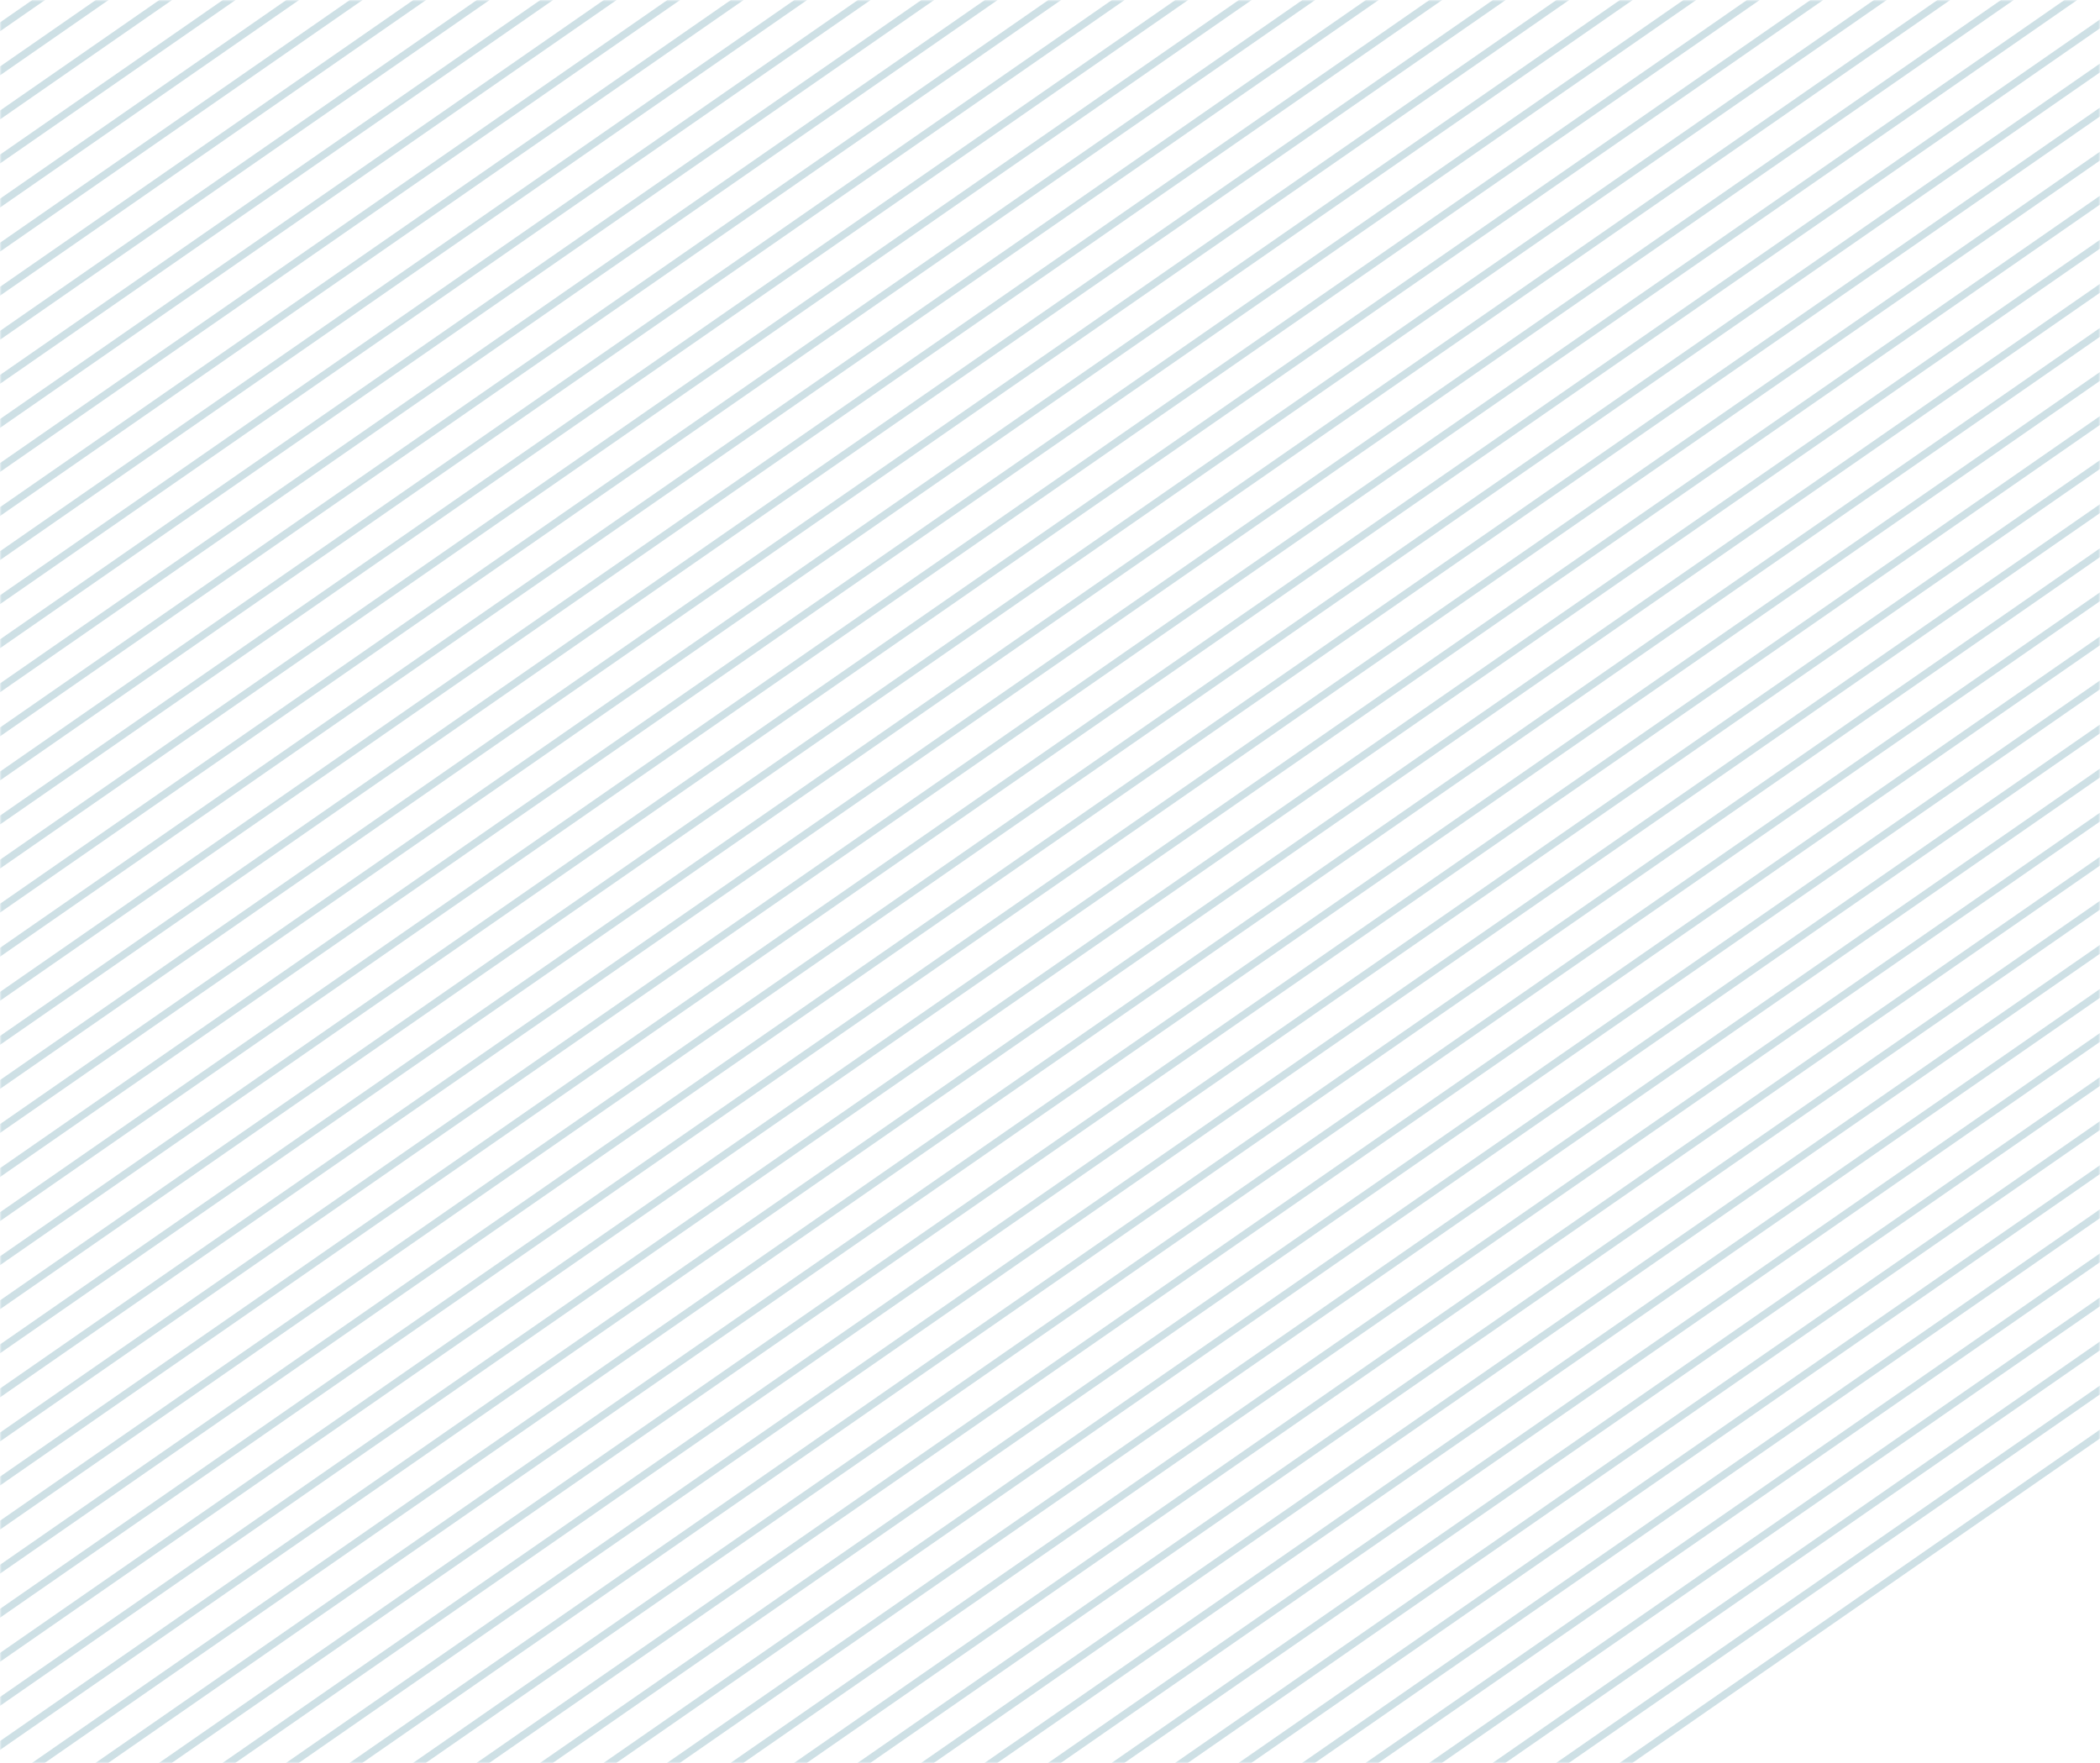 <svg width="580" height="487" viewBox="0 0 580 487" fill="none" xmlns="http://www.w3.org/2000/svg">
<g opacity="0.2">
<mask id="mask0_88_2595" style="mask-type:alpha" maskUnits="userSpaceOnUse" x="0" y="0" width="580" height="487">
<rect width="580" height="487" fill="#08627E"/>
</mask>
<g mask="url(#mask0_88_2595)">
<rect x="-253.401" y="157.714" width="820" height="2" transform="rotate(-34.76 -253.401 157.714)" fill="#08627E"/>
<rect x="-247.7" y="165.929" width="820" height="2" transform="rotate(-34.76 -247.7 165.929)" fill="#08627E"/>
<rect x="-241.999" y="174.145" width="820" height="2" transform="rotate(-34.76 -241.999 174.145)" fill="#08627E"/>
<rect x="-236.297" y="182.36" width="820" height="2" transform="rotate(-34.76 -236.297 182.36)" fill="#08627E"/>
<rect x="-230.596" y="190.576" width="820" height="2" transform="rotate(-34.76 -230.596 190.576)" fill="#08627E"/>
<rect x="-224.895" y="198.791" width="820" height="2" transform="rotate(-34.76 -224.895 198.791)" fill="#08627E"/>
<rect x="-219.193" y="207.007" width="820" height="2" transform="rotate(-34.76 -219.193 207.007)" fill="#08627E"/>
<rect x="-213.492" y="215.222" width="820" height="2" transform="rotate(-34.76 -213.492 215.222)" fill="#08627E"/>
<rect x="-207.791" y="223.438" width="820" height="2" transform="rotate(-34.76 -207.791 223.438)" fill="#08627E"/>
<rect x="-202.089" y="231.653" width="820" height="2" transform="rotate(-34.76 -202.089 231.653)" fill="#08627E"/>
<rect x="-196.388" y="239.869" width="820" height="2" transform="rotate(-34.76 -196.388 239.869)" fill="#08627E"/>
<rect x="-190.687" y="248.084" width="820" height="2" transform="rotate(-34.76 -190.687 248.084)" fill="#08627E"/>
<rect x="-184.985" y="256.3" width="820" height="2" transform="rotate(-34.76 -184.985 256.3)" fill="#08627E"/>
<rect x="-179.284" y="264.515" width="820" height="2" transform="rotate(-34.76 -179.284 264.515)" fill="#08627E"/>
<rect x="-173.583" y="272.731" width="820" height="2" transform="rotate(-34.76 -173.583 272.731)" fill="#08627E"/>
<rect x="-167.881" y="280.946" width="820" height="2" transform="rotate(-34.76 -167.881 280.946)" fill="#08627E"/>
<rect x="-162.18" y="289.162" width="820" height="2" transform="rotate(-34.76 -162.18 289.162)" fill="#08627E"/>
<rect x="-156.479" y="297.378" width="820" height="2" transform="rotate(-34.76 -156.479 297.378)" fill="#08627E"/>
<rect x="-150.777" y="305.593" width="820" height="2" transform="rotate(-34.76 -150.777 305.593)" fill="#08627E"/>
<rect x="-145.076" y="313.809" width="820" height="2" transform="rotate(-34.76 -145.076 313.809)" fill="#08627E"/>
<rect x="-139.375" y="322.024" width="820" height="2" transform="rotate(-34.76 -139.375 322.024)" fill="#08627E"/>
<rect x="-133.673" y="330.24" width="820" height="2" transform="rotate(-34.76 -133.673 330.24)" fill="#08627E"/>
<rect x="-127.972" y="338.455" width="820" height="2" transform="rotate(-34.76 -127.972 338.455)" fill="#08627E"/>
<rect x="-122.271" y="346.671" width="820" height="2" transform="rotate(-34.76 -122.271 346.671)" fill="#08627E"/>
<rect x="-116.569" y="354.886" width="820" height="2" transform="rotate(-34.76 -116.569 354.886)" fill="#08627E"/>
<rect x="-110.868" y="363.102" width="820" height="2" transform="rotate(-34.76 -110.868 363.102)" fill="#08627E"/>
<rect x="-105.167" y="371.317" width="820" height="2" transform="rotate(-34.76 -105.167 371.317)" fill="#08627E"/>
<rect x="-99.465" y="379.533" width="820" height="2" transform="rotate(-34.76 -99.465 379.533)" fill="#08627E"/>
<rect x="-93.764" y="387.748" width="820" height="2" transform="rotate(-34.76 -93.764 387.748)" fill="#08627E"/>
<rect x="-88.062" y="395.964" width="820" height="2" transform="rotate(-34.76 -88.062 395.964)" fill="#08627E"/>
<rect x="-82.361" y="404.179" width="820" height="2" transform="rotate(-34.76 -82.361 404.179)" fill="#08627E"/>
<rect x="-76.66" y="412.395" width="820" height="2" transform="rotate(-34.76 -76.66 412.395)" fill="#08627E"/>
<rect x="-70.959" y="420.61" width="820" height="2" transform="rotate(-34.76 -70.959 420.61)" fill="#08627E"/>
<rect x="-65.257" y="428.826" width="820" height="2" transform="rotate(-34.76 -65.257 428.826)" fill="#08627E"/>
<rect x="-59.556" y="437.041" width="820" height="2" transform="rotate(-34.76 -59.556 437.041)" fill="#08627E"/>
<rect x="-53.855" y="445.257" width="820" height="2" transform="rotate(-34.76 -53.855 445.257)" fill="#08627E"/>
<rect x="-48.153" y="453.472" width="820" height="2" transform="rotate(-34.76 -48.153 453.472)" fill="#08627E"/>
<rect x="-42.452" y="461.688" width="820" height="2" transform="rotate(-34.76 -42.452 461.688)" fill="#08627E"/>
<rect x="-36.751" y="469.903" width="820" height="2" transform="rotate(-34.76 -36.751 469.903)" fill="#08627E"/>
<rect x="-31.049" y="478.119" width="820" height="2" transform="rotate(-34.76 -31.049 478.119)" fill="#08627E"/>
<rect x="-25.348" y="486.334" width="820" height="2" transform="rotate(-34.76 -25.348 486.334)" fill="#08627E"/>
<rect x="-19.646" y="494.55" width="820" height="2" transform="rotate(-34.76 -19.646 494.55)" fill="#08627E"/>
<rect x="-13.945" y="502.765" width="820" height="2" transform="rotate(-34.76 -13.945 502.765)" fill="#08627E"/>
<rect x="-8.244" y="510.981" width="820" height="2" transform="rotate(-34.76 -8.244 510.981)" fill="#08627E"/>
<rect x="-2.542" y="519.196" width="820" height="2" transform="rotate(-34.76 -2.542 519.196)" fill="#08627E"/>
<rect x="3.159" y="527.412" width="820" height="2" transform="rotate(-34.76 3.159 527.412)" fill="#08627E"/>
<rect x="8.86" y="535.627" width="820" height="2" transform="rotate(-34.76 8.86 535.627)" fill="#08627E"/>
<rect x="14.562" y="543.843" width="820" height="2" transform="rotate(-34.76 14.562 543.843)" fill="#08627E"/>
<rect x="20.263" y="552.058" width="820" height="2" transform="rotate(-34.76 20.263 552.058)" fill="#08627E"/>
<rect x="25.964" y="560.274" width="820" height="2" transform="rotate(-34.76 25.964 560.274)" fill="#08627E"/>
<rect x="31.666" y="568.49" width="820" height="2" transform="rotate(-34.76 31.666 568.49)" fill="#08627E"/>
<rect x="37.367" y="576.705" width="820" height="2" transform="rotate(-34.76 37.367 576.705)" fill="#08627E"/>
<rect x="43.068" y="584.921" width="820" height="2" transform="rotate(-34.76 43.068 584.921)" fill="#08627E"/>
<rect x="48.77" y="593.136" width="820" height="2" transform="rotate(-34.76 48.77 593.136)" fill="#08627E"/>
<rect x="54.471" y="601.352" width="820" height="2" transform="rotate(-34.76 54.471 601.352)" fill="#08627E"/>
<rect x="60.172" y="609.567" width="820" height="2" transform="rotate(-34.76 60.172 609.567)" fill="#08627E"/>
<rect x="65.874" y="617.783" width="820" height="2" transform="rotate(-34.76 65.874 617.783)" fill="#08627E"/>
<rect x="71.575" y="625.998" width="820" height="2" transform="rotate(-34.76 71.575 625.998)" fill="#08627E"/>
<rect x="77.276" y="634.214" width="820" height="2" transform="rotate(-34.76 77.276 634.214)" fill="#08627E"/>
<rect x="82.978" y="642.429" width="820" height="2" transform="rotate(-34.76 82.978 642.429)" fill="#08627E"/>
<rect x="88.679" y="650.645" width="820" height="2" transform="rotate(-34.76 88.679 650.645)" fill="#08627E"/>
<rect x="94.38" y="658.86" width="820" height="2" transform="rotate(-34.76 94.38 658.86)" fill="#08627E"/>
<rect x="100.082" y="667.076" width="820" height="2" transform="rotate(-34.76 100.082 667.076)" fill="#08627E"/>
<rect x="105.783" y="675.291" width="820" height="2" transform="rotate(-34.76 105.783 675.291)" fill="#08627E"/>
<rect x="111.484" y="683.507" width="820" height="2" transform="rotate(-34.76 111.484 683.507)" fill="#08627E"/>
<rect x="117.186" y="691.722" width="820" height="2" transform="rotate(-34.76 117.186 691.722)" fill="#08627E"/>
<rect x="122.887" y="699.938" width="820" height="2" transform="rotate(-34.76 122.887 699.938)" fill="#08627E"/>
<rect x="128.588" y="708.153" width="820" height="2" transform="rotate(-34.76 128.588 708.153)" fill="#08627E"/>
</g>
</g>
</svg>
